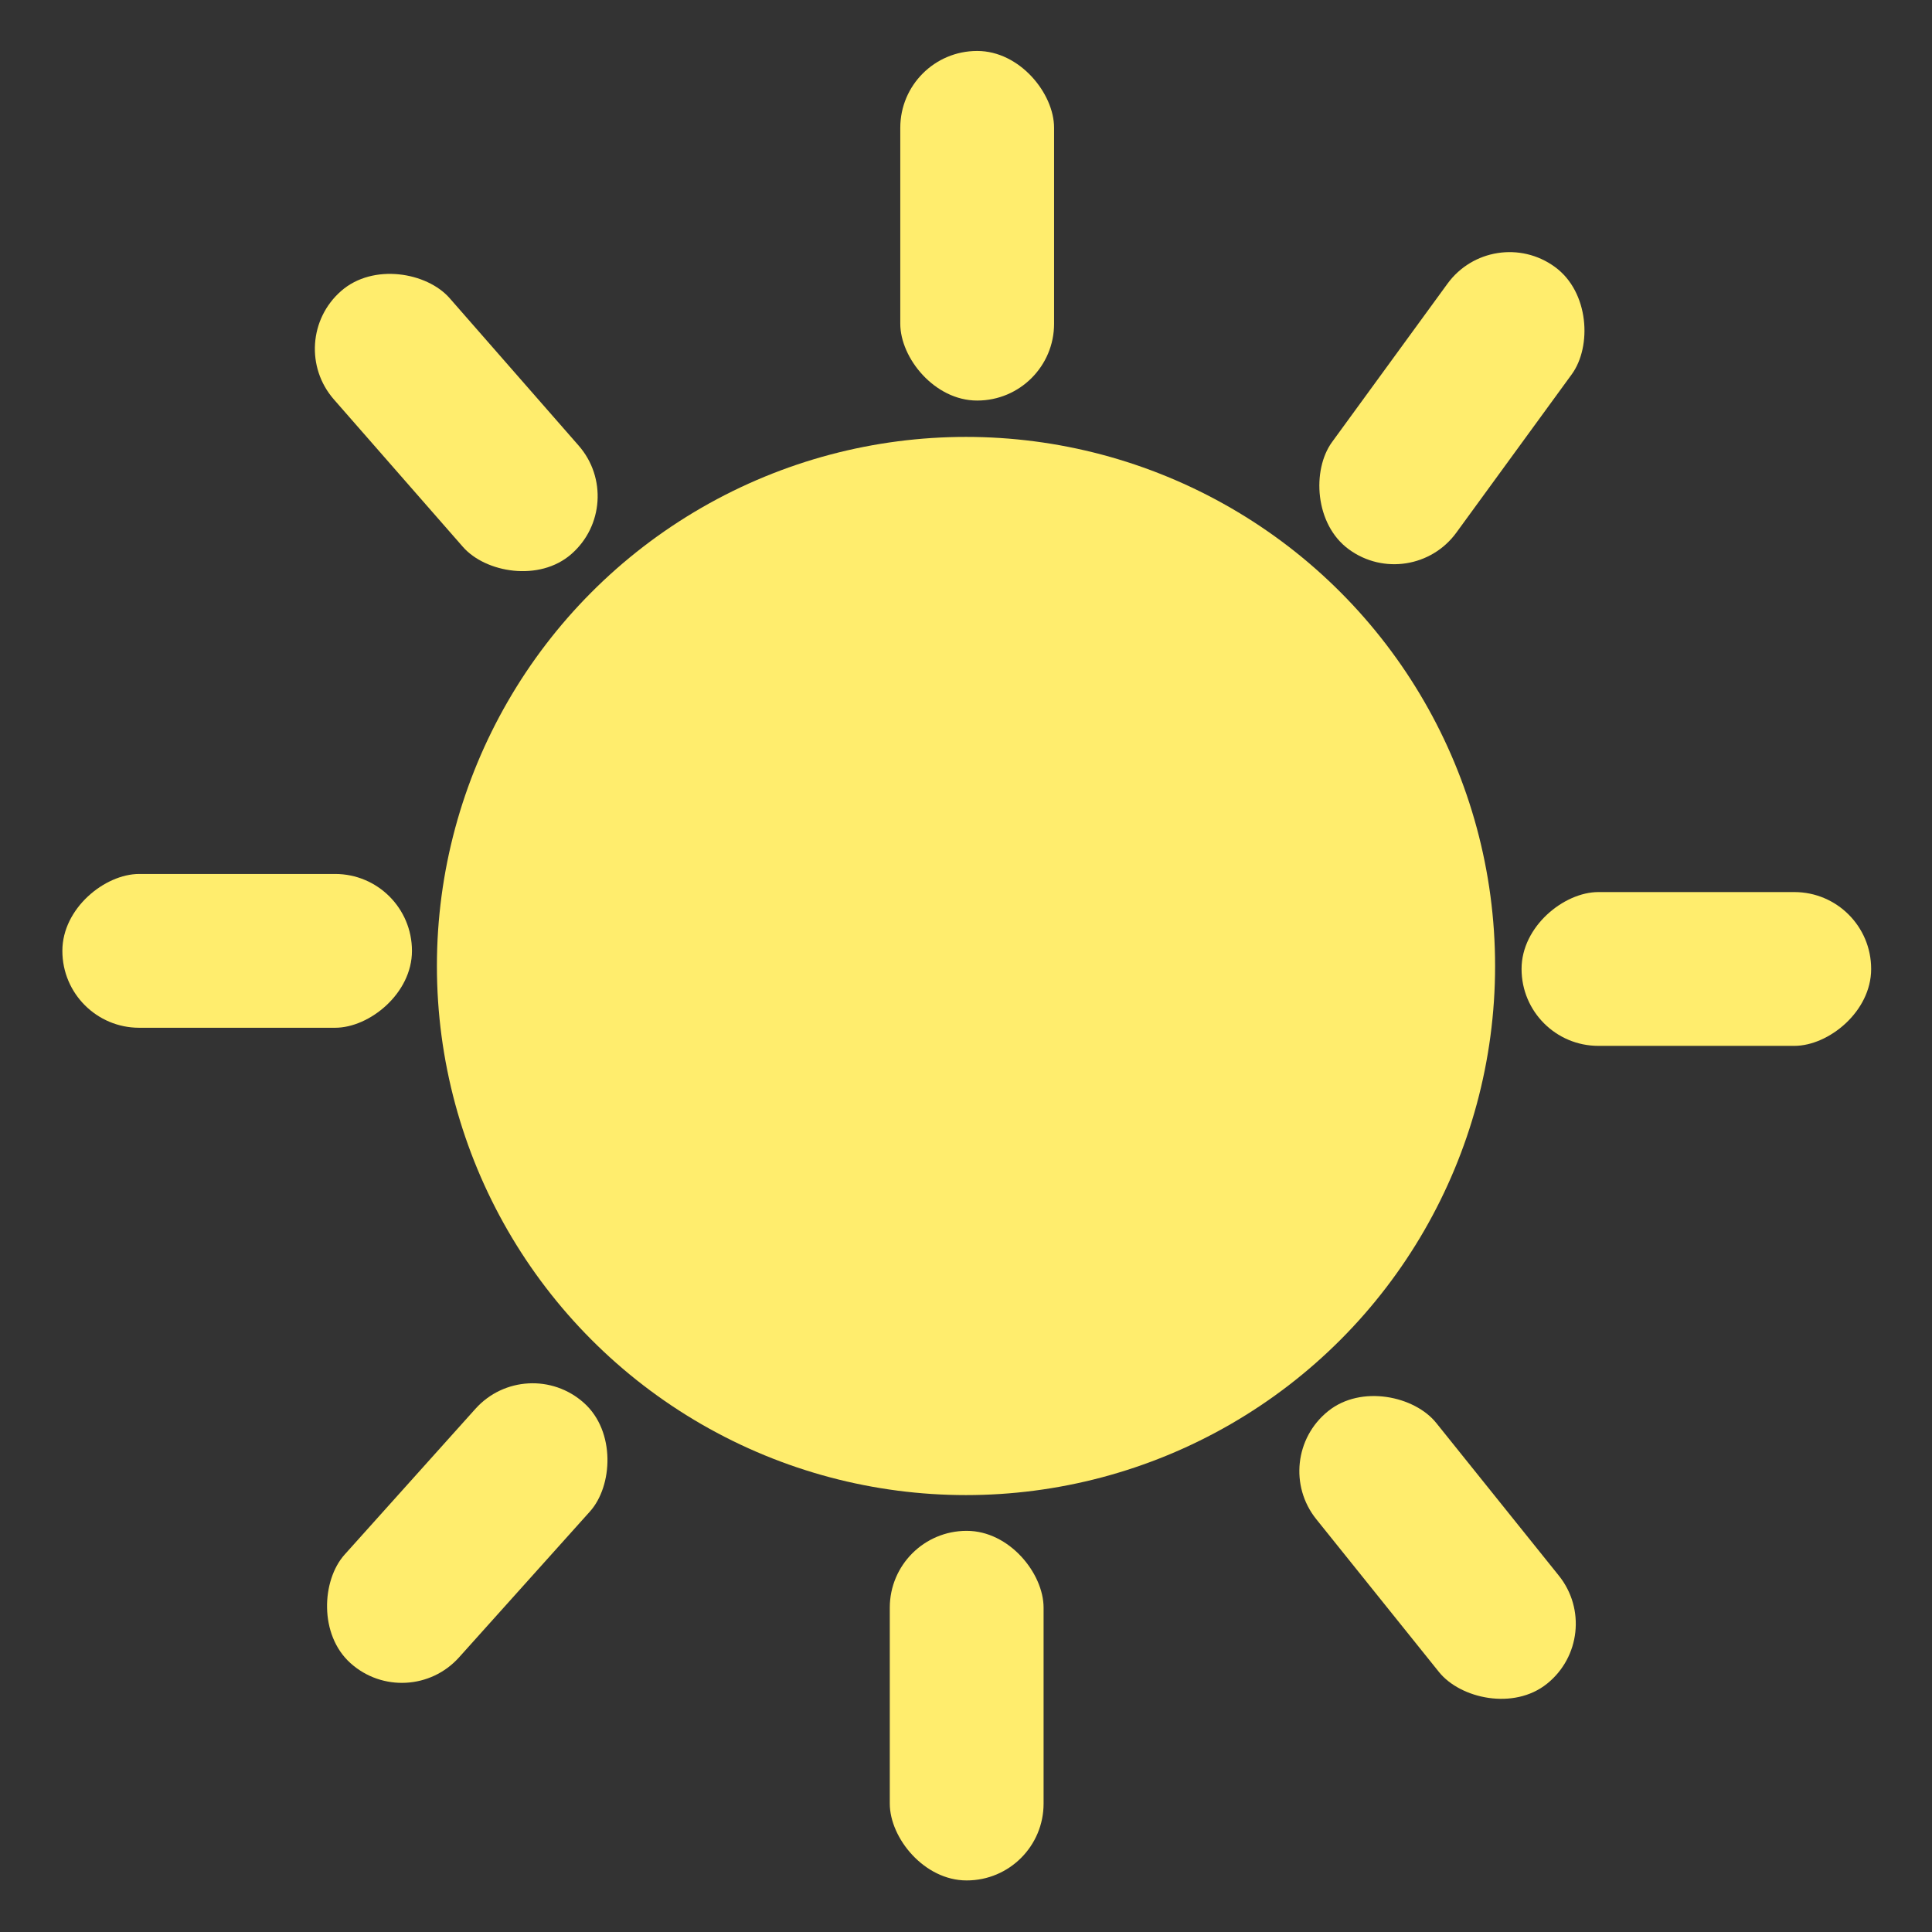 <?xml version="1.0" encoding="UTF-8" standalone="no"?>
<!-- Created with Inkscape (http://www.inkscape.org/) -->

<svg
   xmlns:dc="http://purl.org/dc/elements/1.1/"
   xmlns:cc="http://creativecommons.org/ns#"
   xmlns:rdf="http://www.w3.org/1999/02/22-rdf-syntax-ns#"
   xmlns:svg="http://www.w3.org/2000/svg"
   xmlns="http://www.w3.org/2000/svg"
   xmlns:sodipodi="http://sodipodi.sourceforge.net/DTD/sodipodi-0.dtd"
   xmlns:inkscape="http://www.inkscape.org/namespaces/inkscape"
   width="48"
   height="48"
   viewBox="0 0 12.7 12.7"
   version="1.1"
   id="svg8"
   inkscape:version="0.92.4 (5da689c313, 2019-01-14)"
   sodipodi:docname="sunIconSmall.svg">
  <rect x="0" y="0" width="12.7" height="12.7" fill="#333333" stroke="none"/>
  <defs
     id="defs2" />
  <sodipodi:namedview
     id="base"
     pagecolor="#ffffff"
     bordercolor="#666666"
     borderopacity="1.0"
     inkscape:pageopacity="0.0"
     inkscape:pageshadow="2"
     inkscape:zoom="3.959798"
     inkscape:cx="-53.349331"
     inkscape:cy="36.782115"
     inkscape:document-units="mm"
     inkscape:current-layer="layer1"
     showgrid="false"
     units="px"
     inkscape:window-width="1366"
     inkscape:window-height="745"
     inkscape:window-x="-8"
     inkscape:window-y="-8"
     inkscape:window-maximized="1" />
  <g
     inkscape:label="Layer 1"
     inkscape:groupmode="layer"
     id="layer1"
     transform="translate(0,-284.3)">
    <g
       id="g934"
       style="fill:#ffed6d;fill-opacity:1;stroke:#ffd800;stroke-opacity:1">
      <circle
         r="3.478"
         cy="290.65"
         cx="6.35"
         id="path815-1-8-8"
         style="opacity:1;fill:#ffed6d;fill-opacity:1;fill-rule:nonzero;stroke:#ffd800;stroke-width:0;stroke-linecap:round;stroke-linejoin:miter;stroke-miterlimit:4.5;stroke-dasharray:none;stroke-dashoffset:0;stroke-opacity:1;paint-order:stroke fill markers" />
      <rect
         ry="0.505"
         y="284.635"
         x="5.918"
         height="2.298"
         width="1.011"
         id="rect861"
         style="opacity:1;fill:#ffed6d;fill-opacity:1;fill-rule:nonzero;stroke:#ffd800;stroke-width:0;stroke-linecap:butt;stroke-linejoin:round;stroke-miterlimit:4.5;stroke-dasharray:none;stroke-dashoffset:6.385;stroke-opacity:1;paint-order:markers stroke fill" />
      <rect
         transform="rotate(36.089)"
         ry="0.505"
         y="225.141"
         x="176.252"
         height="2.298"
         width="1.011"
         id="rect861-6"
         style="opacity:1;fill:#ffed6d;fill-opacity:1;fill-rule:nonzero;stroke:#ffd800;stroke-width:0;stroke-linecap:butt;stroke-linejoin:round;stroke-miterlimit:4.5;stroke-dasharray:none;stroke-dashoffset:6.385;stroke-opacity:1;paint-order:markers stroke fill" />
      <rect
         transform="rotate(90)"
         ry="0.505"
         y="-12.3"
         x="290.164"
         height="2.298"
         width="1.011"
         id="rect861-1"
         style="opacity:1;fill:#ffed6d;fill-opacity:1;fill-rule:nonzero;stroke:#ffd800;stroke-width:0;stroke-linecap:butt;stroke-linejoin:round;stroke-miterlimit:4.5;stroke-dasharray:none;stroke-dashoffset:6.385;stroke-opacity:1;paint-order:markers stroke fill" />
      <rect
         transform="rotate(-38.762)"
         ry="0.505"
         y="234.383"
         x="-177.502"
         height="2.298"
         width="1.011"
         id="rect861-12"
         style="opacity:1;fill:#ffed6d;fill-opacity:1;fill-rule:nonzero;stroke:#ffd800;stroke-width:0;stroke-linecap:butt;stroke-linejoin:round;stroke-miterlimit:4.5;stroke-dasharray:none;stroke-dashoffset:6.385;stroke-opacity:1;paint-order:markers stroke fill" />
      <rect
         ry="0.505"
         y="294.363"
         x="5.849"
         height="2.298"
         width="1.011"
         id="rect861-13"
         style="opacity:1;fill:#ffed6d;fill-opacity:1;fill-rule:nonzero;stroke:#ffd800;stroke-width:0;stroke-linecap:butt;stroke-linejoin:round;stroke-miterlimit:4.5;stroke-dasharray:none;stroke-dashoffset:6.385;stroke-opacity:1;paint-order:markers stroke fill" />
      <rect
         transform="rotate(41.903)"
         ry="0.505"
         y="215.898"
         x="198.387"
         height="2.298"
         width="1.011"
         id="rect861-4"
         style="opacity:1;fill:#ffed6d;fill-opacity:1;fill-rule:nonzero;stroke:#ffd800;stroke-width:0;stroke-linecap:butt;stroke-linejoin:round;stroke-miterlimit:4.5;stroke-dasharray:none;stroke-dashoffset:6.385;stroke-opacity:1;paint-order:markers stroke fill" />
      <rect
         transform="rotate(90)"
         ry="0.505"
         y="-2.708"
         x="290.045"
         height="2.298"
         width="1.011"
         id="rect861-0"
         style="opacity:1;fill:#ffed6d;fill-opacity:1;fill-rule:nonzero;stroke:#ffd800;stroke-width:0;stroke-linecap:butt;stroke-linejoin:round;stroke-miterlimit:4.5;stroke-dasharray:none;stroke-dashoffset:6.385;stroke-opacity:1;paint-order:markers stroke fill" />
      <rect
         transform="rotate(-41.188)"
         ry="0.505"
         y="216.867"
         x="-187.298"
         height="2.298"
         width="1.011"
         id="rect861-62"
         style="opacity:1;fill:#ffed6d;fill-opacity:1;fill-rule:nonzero;stroke:#ffd800;stroke-width:0;stroke-linecap:butt;stroke-linejoin:round;stroke-miterlimit:4.5;stroke-dasharray:none;stroke-dashoffset:6.385;stroke-opacity:1;paint-order:markers stroke fill" />
    </g>
  </g>
</svg>
